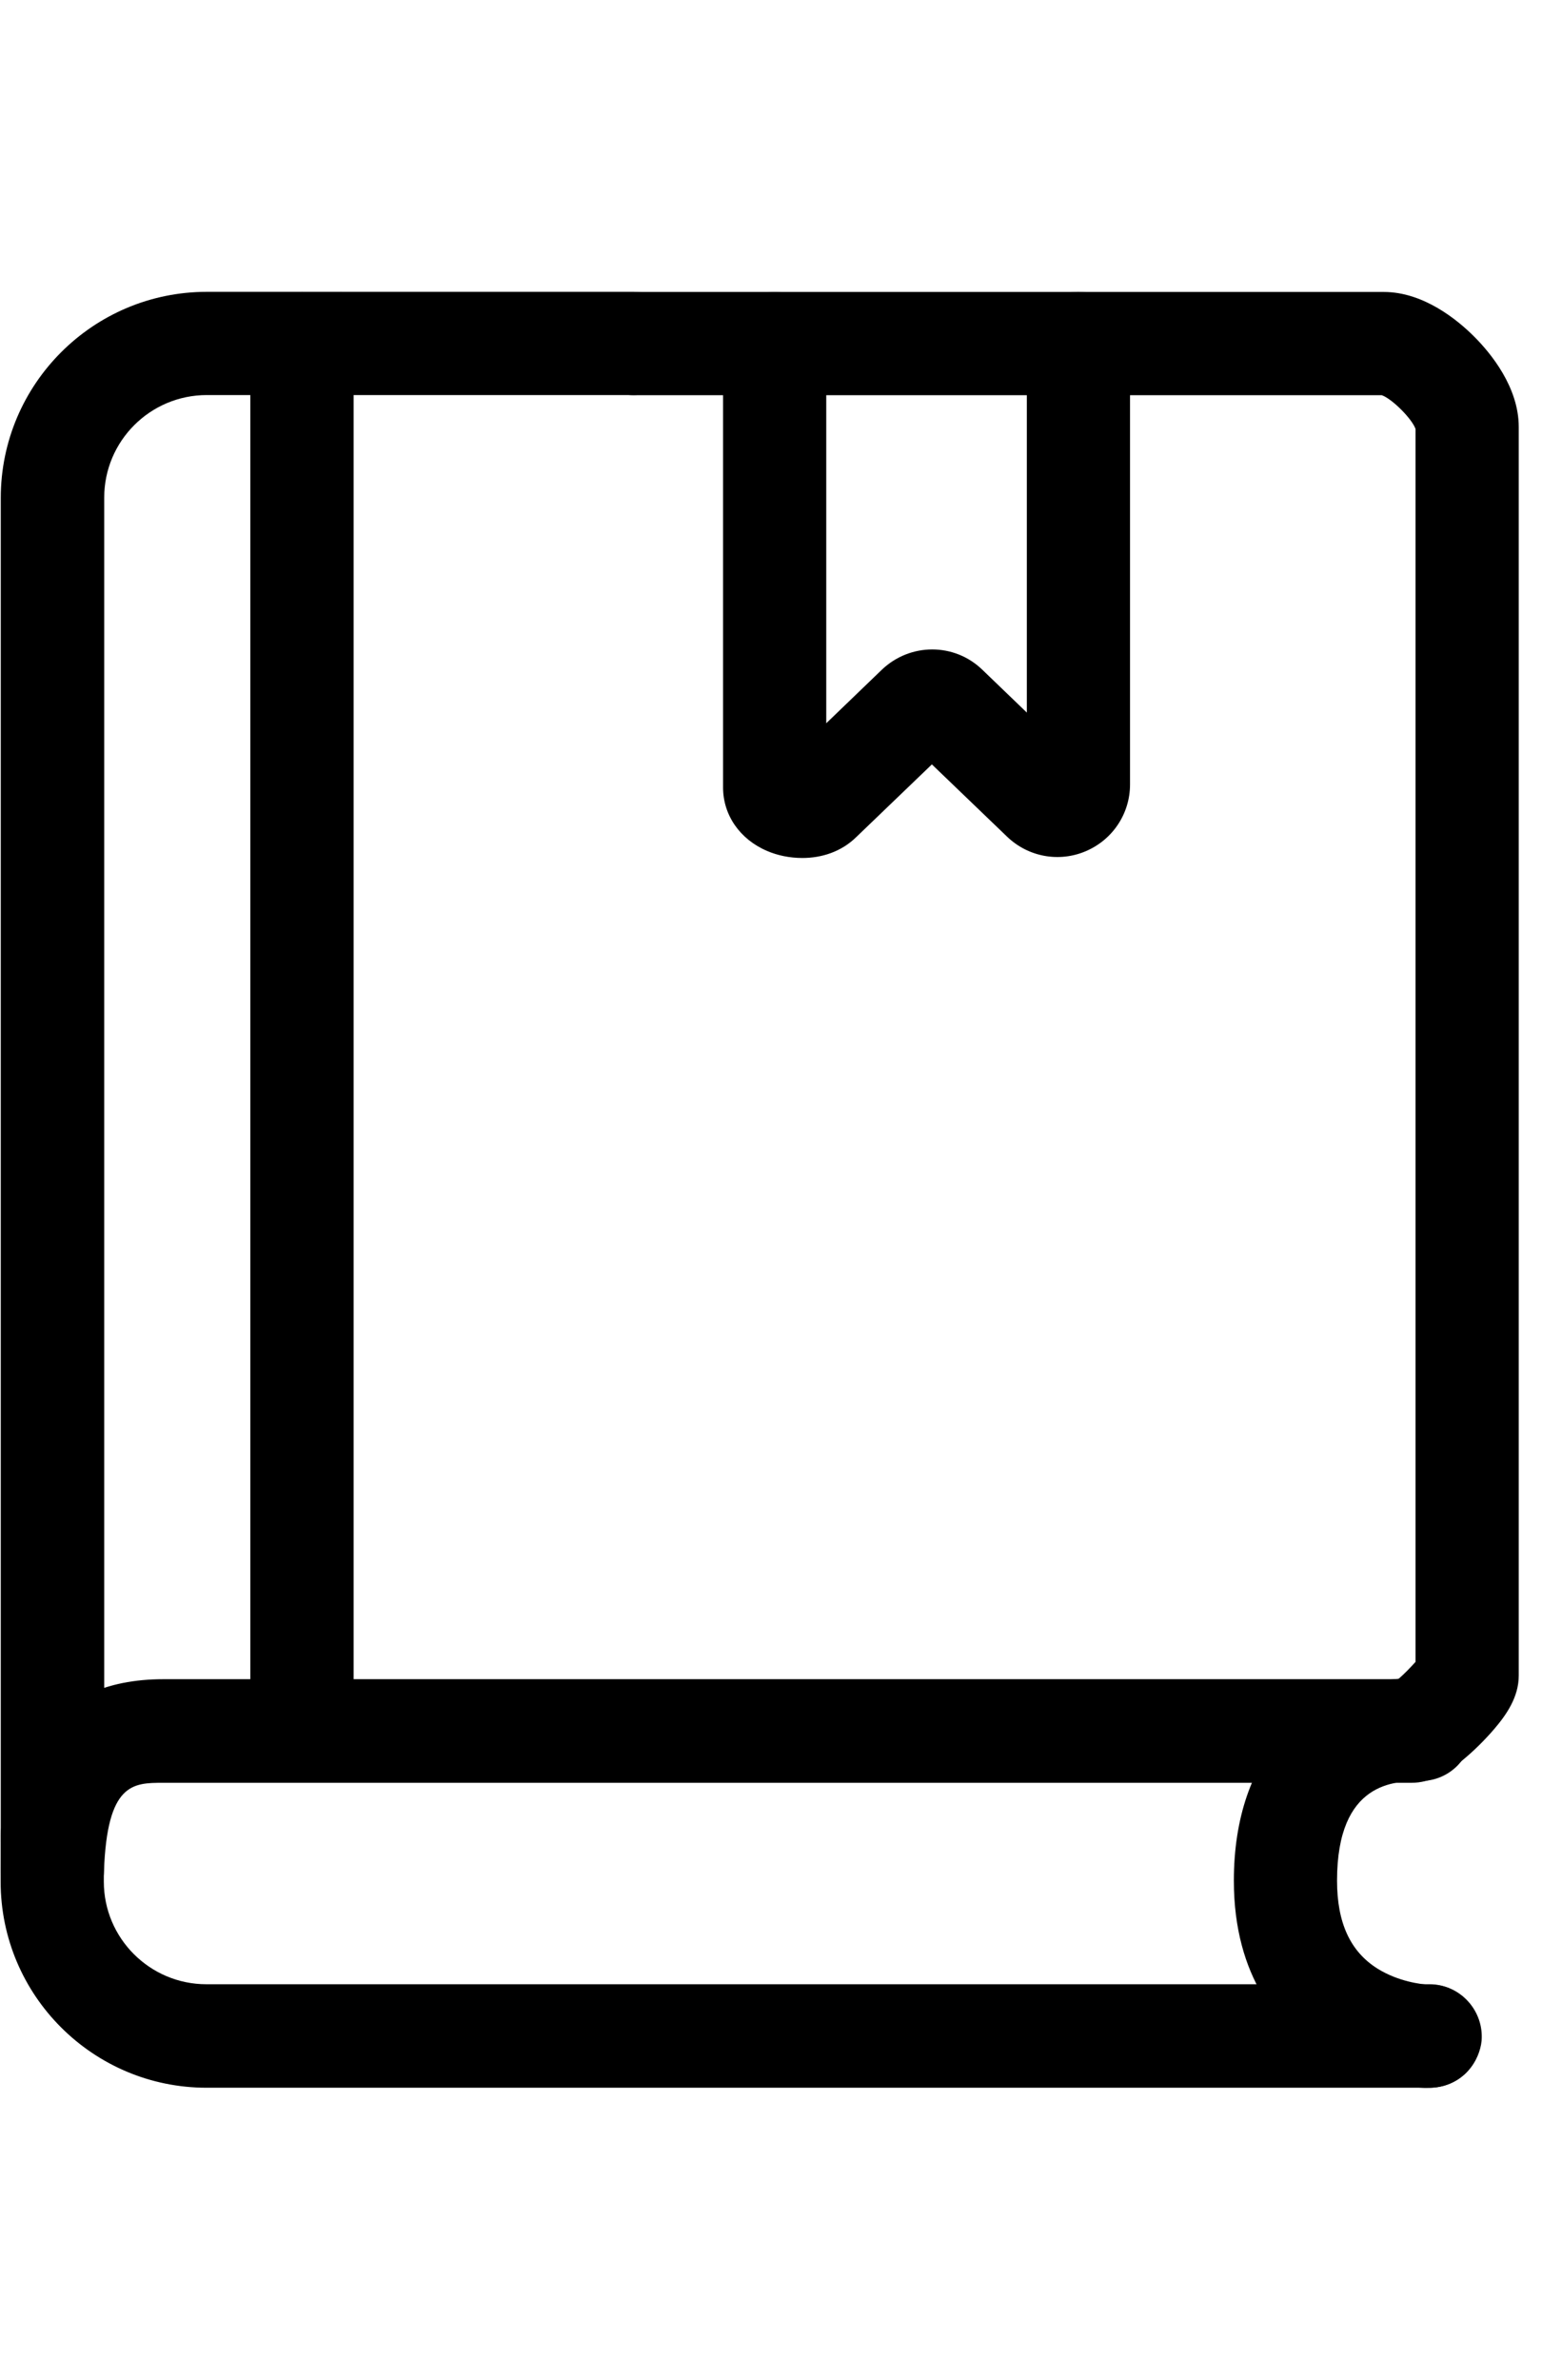 <?xml version="1.0" encoding="UTF-8"?>
<svg width="14px" height="21.6px" viewBox="0 0 12 14" version="1.1" xmlns="http://www.w3.org/2000/svg" xmlns:xlink="http://www.w3.org/1999/xlink">
    <!-- Generator: Sketch 62 (91390) - https://sketch.com -->
    <title>字典管理</title>
    <desc>Created with Sketch.</desc>
    <g id="页面-1" stroke="none" stroke-width="1" fill="none" fill-rule="evenodd">
        <g id="图标" transform="translate(-287, -746)" fill="#000000" fill-rule="nonzero">
            <g id="字典管理" transform="translate(287, 746)">
                <path d="M4.931,0.816 L2.653,0.816 C2.431,0.816 2.252,0.636 2.252,0.414 C2.252,0.192 2.431,0.013 2.653,0.013 L4.931,0.013 C5.153,0.013 5.333,0.192 5.333,0.414 C5.333,0.636 5.153,0.816 4.931,0.816 Z" id="路径"></path>
                <path d="M0.408,12.427 C0.186,12.427 0.006,12.247 0.006,12.025 L0.006,1.616 C0.006,0.731 0.725,0.013 1.609,0.013 L2.653,0.013 C2.875,0.013 3.055,0.192 3.055,0.414 C3.055,0.636 2.875,0.816 2.653,0.816 L1.609,0.816 C1.169,0.816 0.811,1.173 0.811,1.614 L0.811,12.023 C0.809,12.247 0.63,12.427 0.408,12.427 Z M6.244,4.417 C6.145,4.417 6.05,4.397 5.969,4.362 C5.758,4.272 5.627,4.083 5.627,3.869 L5.627,0.416 C5.627,0.194 5.806,0.014 6.028,0.014 C6.25,0.014 6.43,0.194 6.43,0.416 L6.43,3.369 L6.862,2.953 C7.083,2.742 7.427,2.742 7.645,2.953 L7.991,3.286 L7.991,0.414 C7.991,0.192 8.17,0.013 8.392,0.013 C8.614,0.013 8.794,0.192 8.794,0.414 L8.794,3.845 C8.794,4.072 8.659,4.275 8.45,4.364 C8.242,4.453 8.002,4.409 7.838,4.252 L7.252,3.689 L6.666,4.252 C6.547,4.37 6.392,4.417 6.244,4.417 L6.244,4.417 Z" id="形状"></path>
                <path d="M11.127,13.983 L1.608,13.983 C0.723,13.983 0.005,13.264 0.005,12.38 L0.005,12.023 C0.005,11.802 0.184,11.622 0.406,11.622 C0.628,11.622 0.808,11.802 0.808,12.023 L0.808,12.38 C0.808,12.82 1.166,13.178 1.606,13.178 L11.125,13.178 C11.347,13.178 11.527,13.358 11.527,13.58 C11.528,13.803 11.348,13.983 11.127,13.983 Z" id="路径"></path>
                <path d="M0.408,12.688 L0.394,12.688 C0.172,12.68 -0.002,12.494 0.006,12.272 C0.022,11.831 0.105,11.514 0.267,11.278 C0.483,10.964 0.82,10.805 1.272,10.805 L10.881,10.805 C10.931,10.762 10.981,10.709 11.016,10.67 L11.016,1.08 C10.988,1 10.833,0.845 10.753,0.817 L4.931,0.817 C4.709,0.817 4.53,0.637 4.53,0.416 C4.53,0.194 4.709,0.014 4.931,0.014 L10.769,0.014 C11.078,0.014 11.342,0.231 11.472,0.361 C11.602,0.491 11.819,0.755 11.819,1.064 L11.819,10.777 C11.819,10.945 11.722,11.083 11.627,11.194 C11.555,11.278 11.466,11.366 11.383,11.434 C11.367,11.448 11.35,11.461 11.333,11.473 C11.248,11.537 11.131,11.611 10.984,11.611 L1.27,11.611 C1.036,11.611 0.833,11.611 0.809,12.302 C0.802,12.517 0.623,12.688 0.408,12.688 Z" id="路径"></path>
                <path d="M2.35,11.6 C2.128,11.6 1.948,11.42 1.948,11.198 L1.948,0.414 C1.948,0.192 2.128,0.013 2.35,0.013 C2.572,0.013 2.752,0.192 2.752,0.414 L2.752,11.197 C2.752,11.42 2.572,11.6 2.35,11.6 Z M11.108,13.984 L11.083,13.984 C10.98,13.98 10.614,13.948 10.267,13.72 C9.963,13.522 9.602,13.127 9.602,12.372 C9.602,11.398 10.159,10.794 11.056,10.794 C11.278,10.794 11.458,10.973 11.458,11.195 C11.458,11.417 11.278,11.597 11.056,11.597 C10.861,11.597 10.405,11.597 10.405,12.372 C10.405,12.7 10.508,12.923 10.719,13.056 C10.884,13.159 11.064,13.178 11.109,13.181 C11.131,13.18 11.155,13.181 11.178,13.184 C11.392,13.211 11.547,13.403 11.53,13.617 C11.516,13.766 11.392,13.984 11.108,13.984 L11.108,13.984 Z M11.127,13.2 C11.094,13.21 11.059,13.23 11.027,13.26 C11.059,13.23 11.091,13.21 11.127,13.2 Z" id="形状"></path>
            </g>
        </g>
    </g>
</svg>